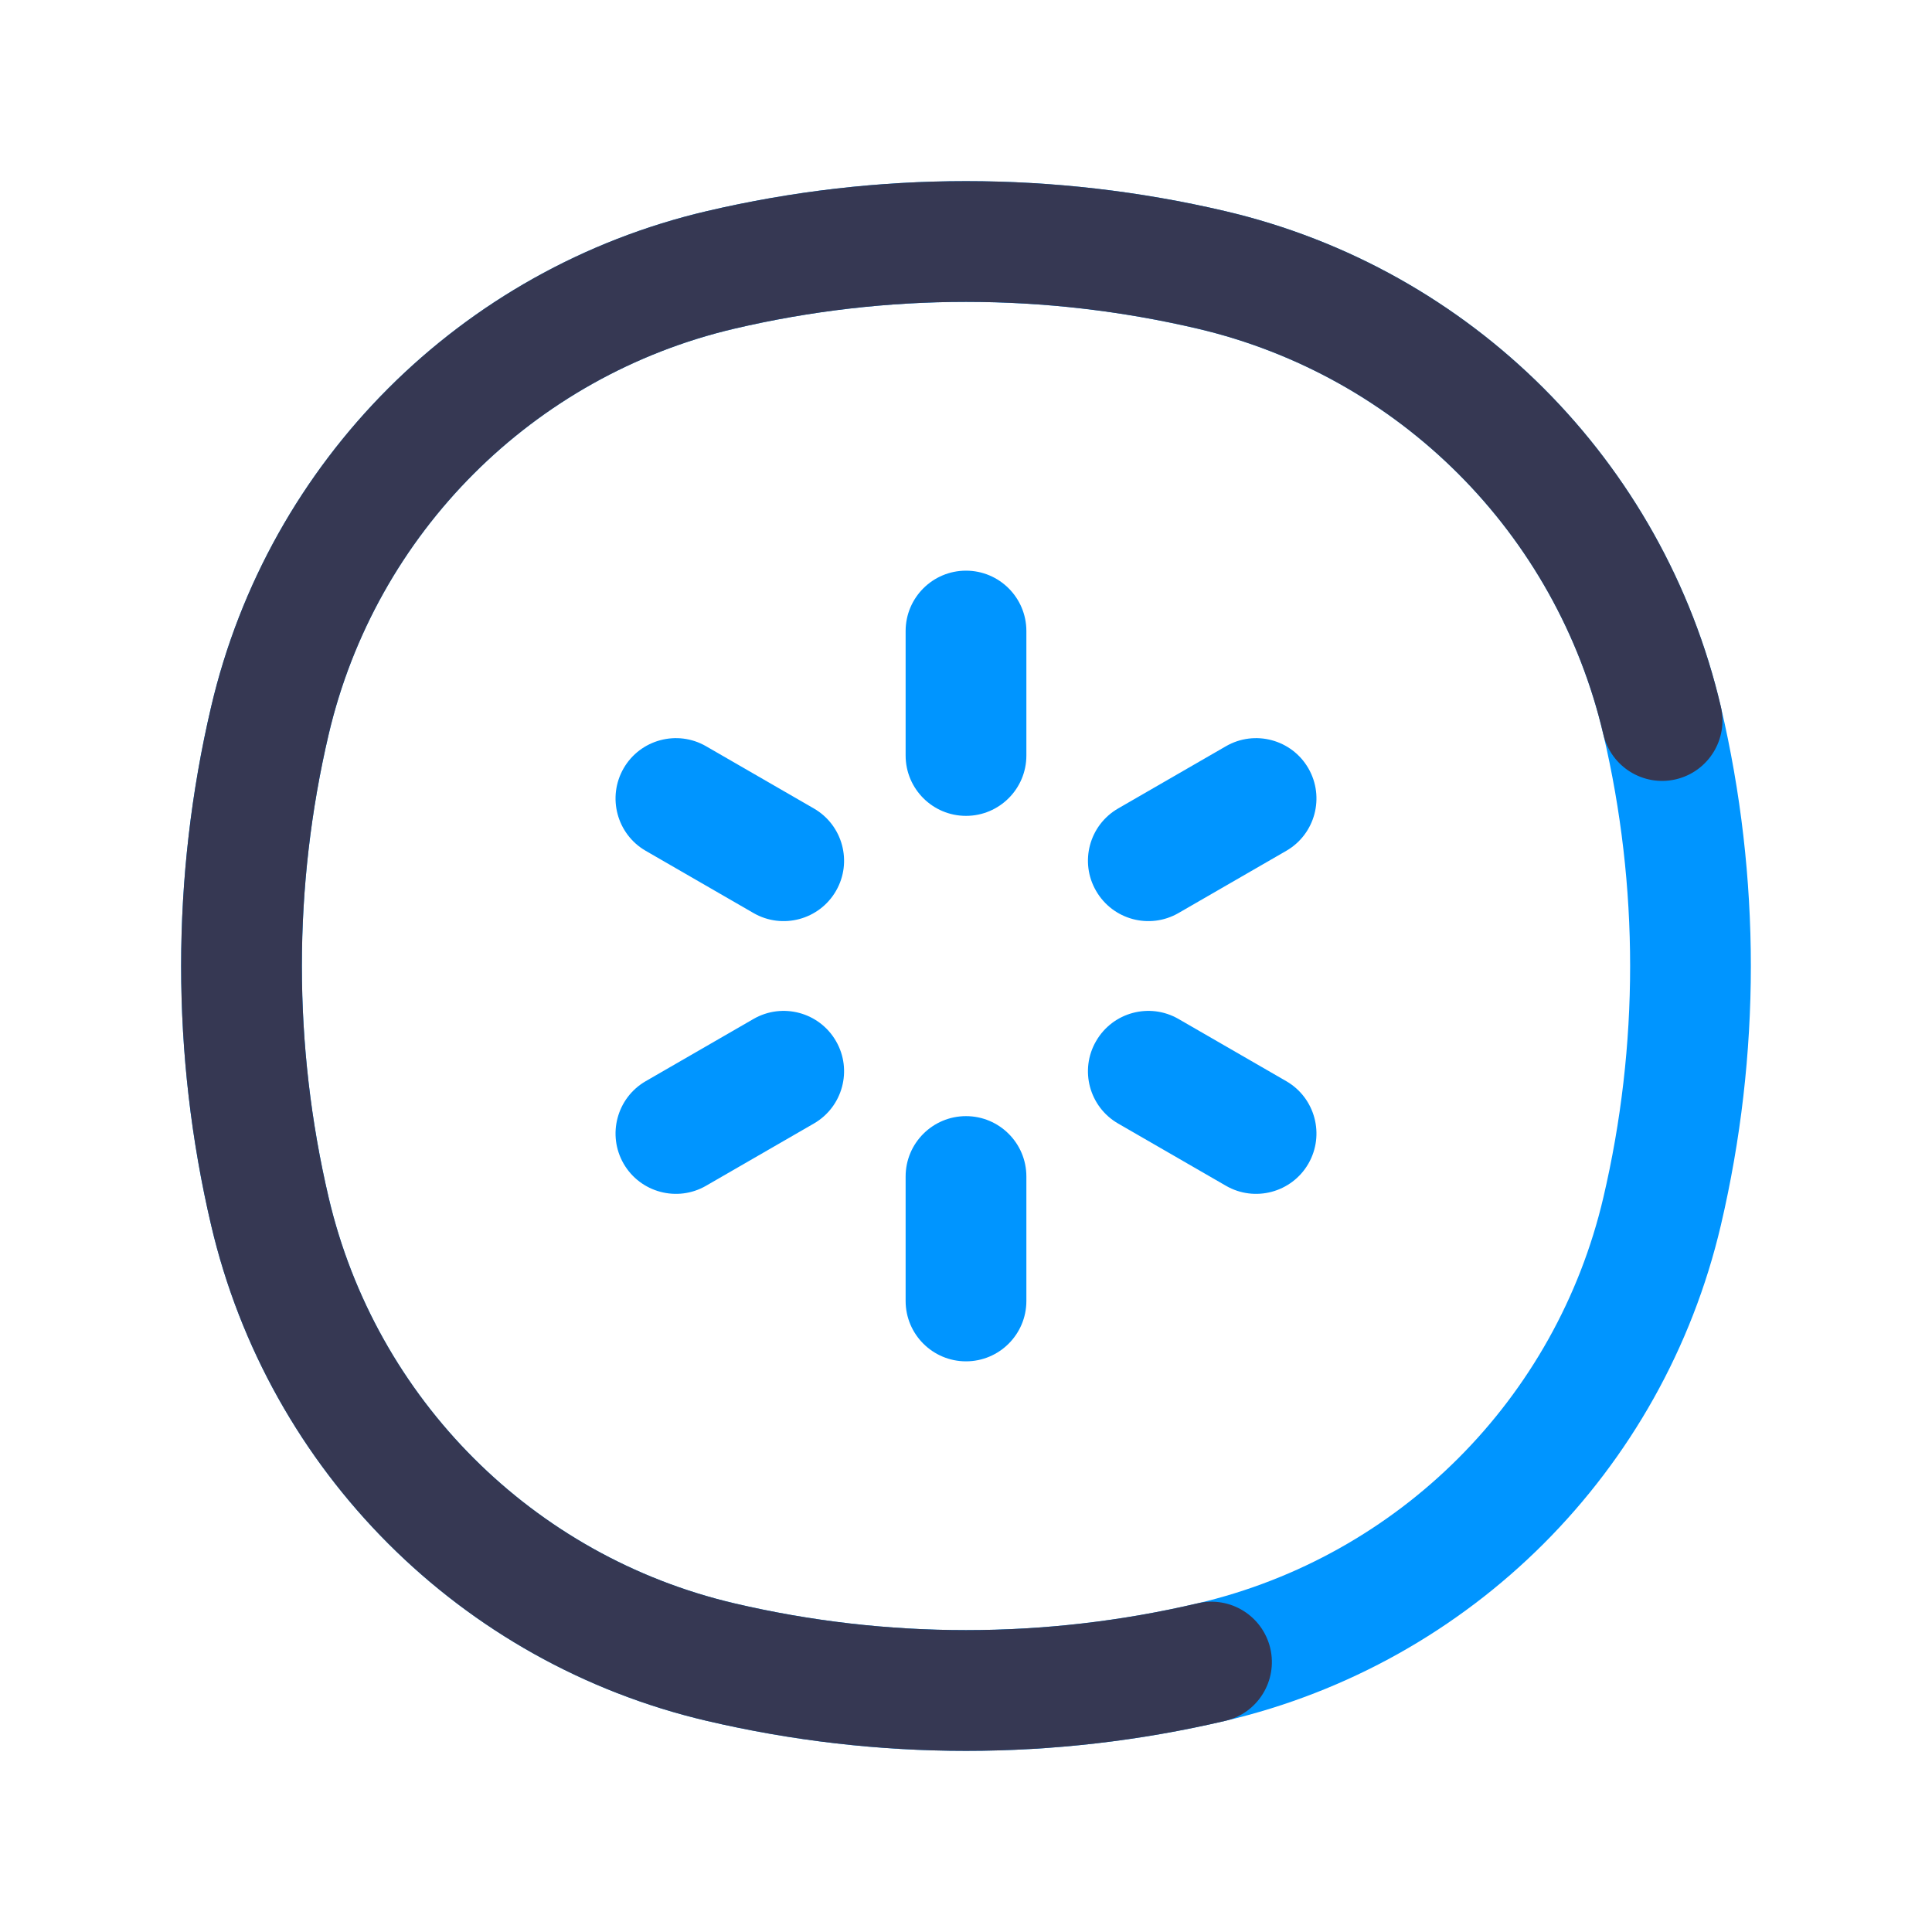 <svg width="24" height="24" viewBox="0 0 24 24" fill="none" xmlns="http://www.w3.org/2000/svg">
<path d="M3.353 15.05L2.623 15.221L3.353 15.05ZM3.353 8.95L2.623 8.779L3.353 8.95ZM20.647 8.95L19.917 9.122L20.647 8.95ZM20.647 15.05L19.917 14.878L20.647 15.05ZM15.05 20.647L14.878 19.917L15.05 20.647ZM8.95 20.647L8.779 21.377L8.95 20.647ZM8.95 3.353L8.779 2.623L8.95 3.353ZM15.05 3.353L14.878 4.083L15.05 3.353ZM4.083 14.878C3.639 12.985 3.639 11.015 4.083 9.122L2.623 8.779C2.126 10.898 2.126 13.102 2.623 15.221L4.083 14.878ZM19.917 9.122C20.361 11.015 20.361 12.985 19.917 14.878L21.377 15.221C21.874 13.102 21.874 10.898 21.377 8.779L19.917 9.122ZM14.878 19.917C12.985 20.361 11.015 20.361 9.122 19.917L8.779 21.377C10.898 21.874 13.102 21.874 15.221 21.377L14.878 19.917ZM9.122 4.083C11.015 3.639 12.985 3.639 14.878 4.083L15.221 2.623C13.102 2.126 10.898 2.126 8.779 2.623L9.122 4.083ZM9.122 19.917C6.622 19.331 4.67 17.378 4.083 14.878L2.623 15.221C3.339 18.276 5.724 20.661 8.779 21.377L9.122 19.917ZM15.221 21.377C18.276 20.661 20.661 18.276 21.377 15.221L19.917 14.878C19.331 17.378 17.378 19.331 14.878 19.917L15.221 21.377ZM14.878 4.083C17.378 4.67 19.331 6.622 19.917 9.122L21.377 8.779C20.661 5.724 18.276 3.339 15.221 2.623L14.878 4.083ZM8.779 2.623C5.724 3.339 3.339 5.724 2.623 8.779L4.083 9.122C4.67 6.622 6.622 4.67 9.122 4.083L8.779 2.623Z" fill="#0095FF"/>
<path d="M3.353 15.05L2.623 15.221L3.353 15.05ZM3.353 8.95L2.623 8.779L3.353 8.95ZM19.917 9.122C20.012 9.525 20.415 9.775 20.818 9.681C21.222 9.586 21.472 9.182 21.377 8.779L19.917 9.122ZM15.221 21.377C15.624 21.283 15.874 20.879 15.78 20.476C15.685 20.073 15.282 19.822 14.878 19.917L15.221 21.377ZM8.95 20.647L8.779 21.377L8.95 20.647ZM8.95 3.353L8.779 2.623L8.95 3.353ZM15.05 3.353L14.878 4.083L15.05 3.353ZM4.083 14.878C3.639 12.985 3.639 11.015 4.083 9.122L2.623 8.779C2.126 10.898 2.126 13.102 2.623 15.221L4.083 14.878ZM14.878 19.917C12.985 20.361 11.015 20.361 9.122 19.917L8.779 21.377C10.898 21.874 13.102 21.874 15.221 21.377L14.878 19.917ZM9.122 4.083C11.015 3.639 12.985 3.639 14.878 4.083L15.221 2.623C13.102 2.126 10.898 2.126 8.779 2.623L9.122 4.083ZM9.122 19.917C6.622 19.331 4.67 17.378 4.083 14.878L2.623 15.221C3.339 18.276 5.724 20.661 8.779 21.377L9.122 19.917ZM14.878 4.083C17.378 4.67 19.331 6.622 19.917 9.122L21.377 8.779C20.661 5.724 18.276 3.339 15.221 2.623L14.878 4.083ZM8.779 2.623C5.724 3.339 3.339 5.724 2.623 8.779L4.083 9.122C4.67 6.622 6.622 4.67 9.122 4.083L8.779 2.623Z" fill="#363853"/>
<path d="M11.25 9.385C11.25 9.799 11.586 10.135 12 10.135C12.414 10.135 12.75 9.799 12.75 9.385H11.25ZM12.75 7.839C12.75 7.425 12.414 7.089 12 7.089C11.586 7.089 11.25 7.425 11.25 7.839H12.75ZM11.25 16.161C11.25 16.575 11.586 16.911 12 16.911C12.414 16.911 12.75 16.575 12.75 16.161H11.25ZM12.75 14.615C12.75 14.201 12.414 13.865 12 13.865C11.586 13.865 11.25 14.201 11.25 14.615H12.75ZM10.11 13.957C10.469 13.75 10.592 13.291 10.385 12.933C10.178 12.574 9.719 12.451 9.36 12.658L10.11 13.957ZM8.021 13.431C7.663 13.638 7.54 14.097 7.747 14.456C7.954 14.814 8.413 14.937 8.771 14.73L8.021 13.431ZM15.979 10.569C16.337 10.362 16.46 9.903 16.253 9.544C16.046 9.186 15.587 9.063 15.229 9.27L15.979 10.569ZM13.89 10.043C13.531 10.25 13.408 10.709 13.616 11.067C13.823 11.426 14.281 11.549 14.64 11.342L13.89 10.043ZM9.36 11.342C9.719 11.549 10.178 11.426 10.385 11.067C10.592 10.709 10.469 10.25 10.11 10.043L9.36 11.342ZM8.771 9.27C8.413 9.063 7.954 9.186 7.747 9.544C7.54 9.903 7.663 10.362 8.021 10.569L8.771 9.27ZM15.229 14.73C15.587 14.937 16.046 14.814 16.253 14.456C16.46 14.097 16.337 13.638 15.979 13.431L15.229 14.73ZM14.64 12.658C14.281 12.451 13.823 12.574 13.616 12.933C13.408 13.291 13.531 13.75 13.89 13.957L14.64 12.658ZM12.75 9.385V7.839H11.25V9.385H12.75ZM12.75 16.161V14.615H11.25V16.161H12.75ZM9.36 12.658L8.021 13.431L8.771 14.73L10.11 13.957L9.36 12.658ZM15.229 9.27L13.89 10.043L14.64 11.342L15.979 10.569L15.229 9.27ZM10.11 10.043L8.771 9.27L8.021 10.569L9.36 11.342L10.11 10.043ZM15.979 13.431L14.64 12.658L13.89 13.957L15.229 14.73L15.979 13.431Z" fill="#0095FF"/>
</svg>
